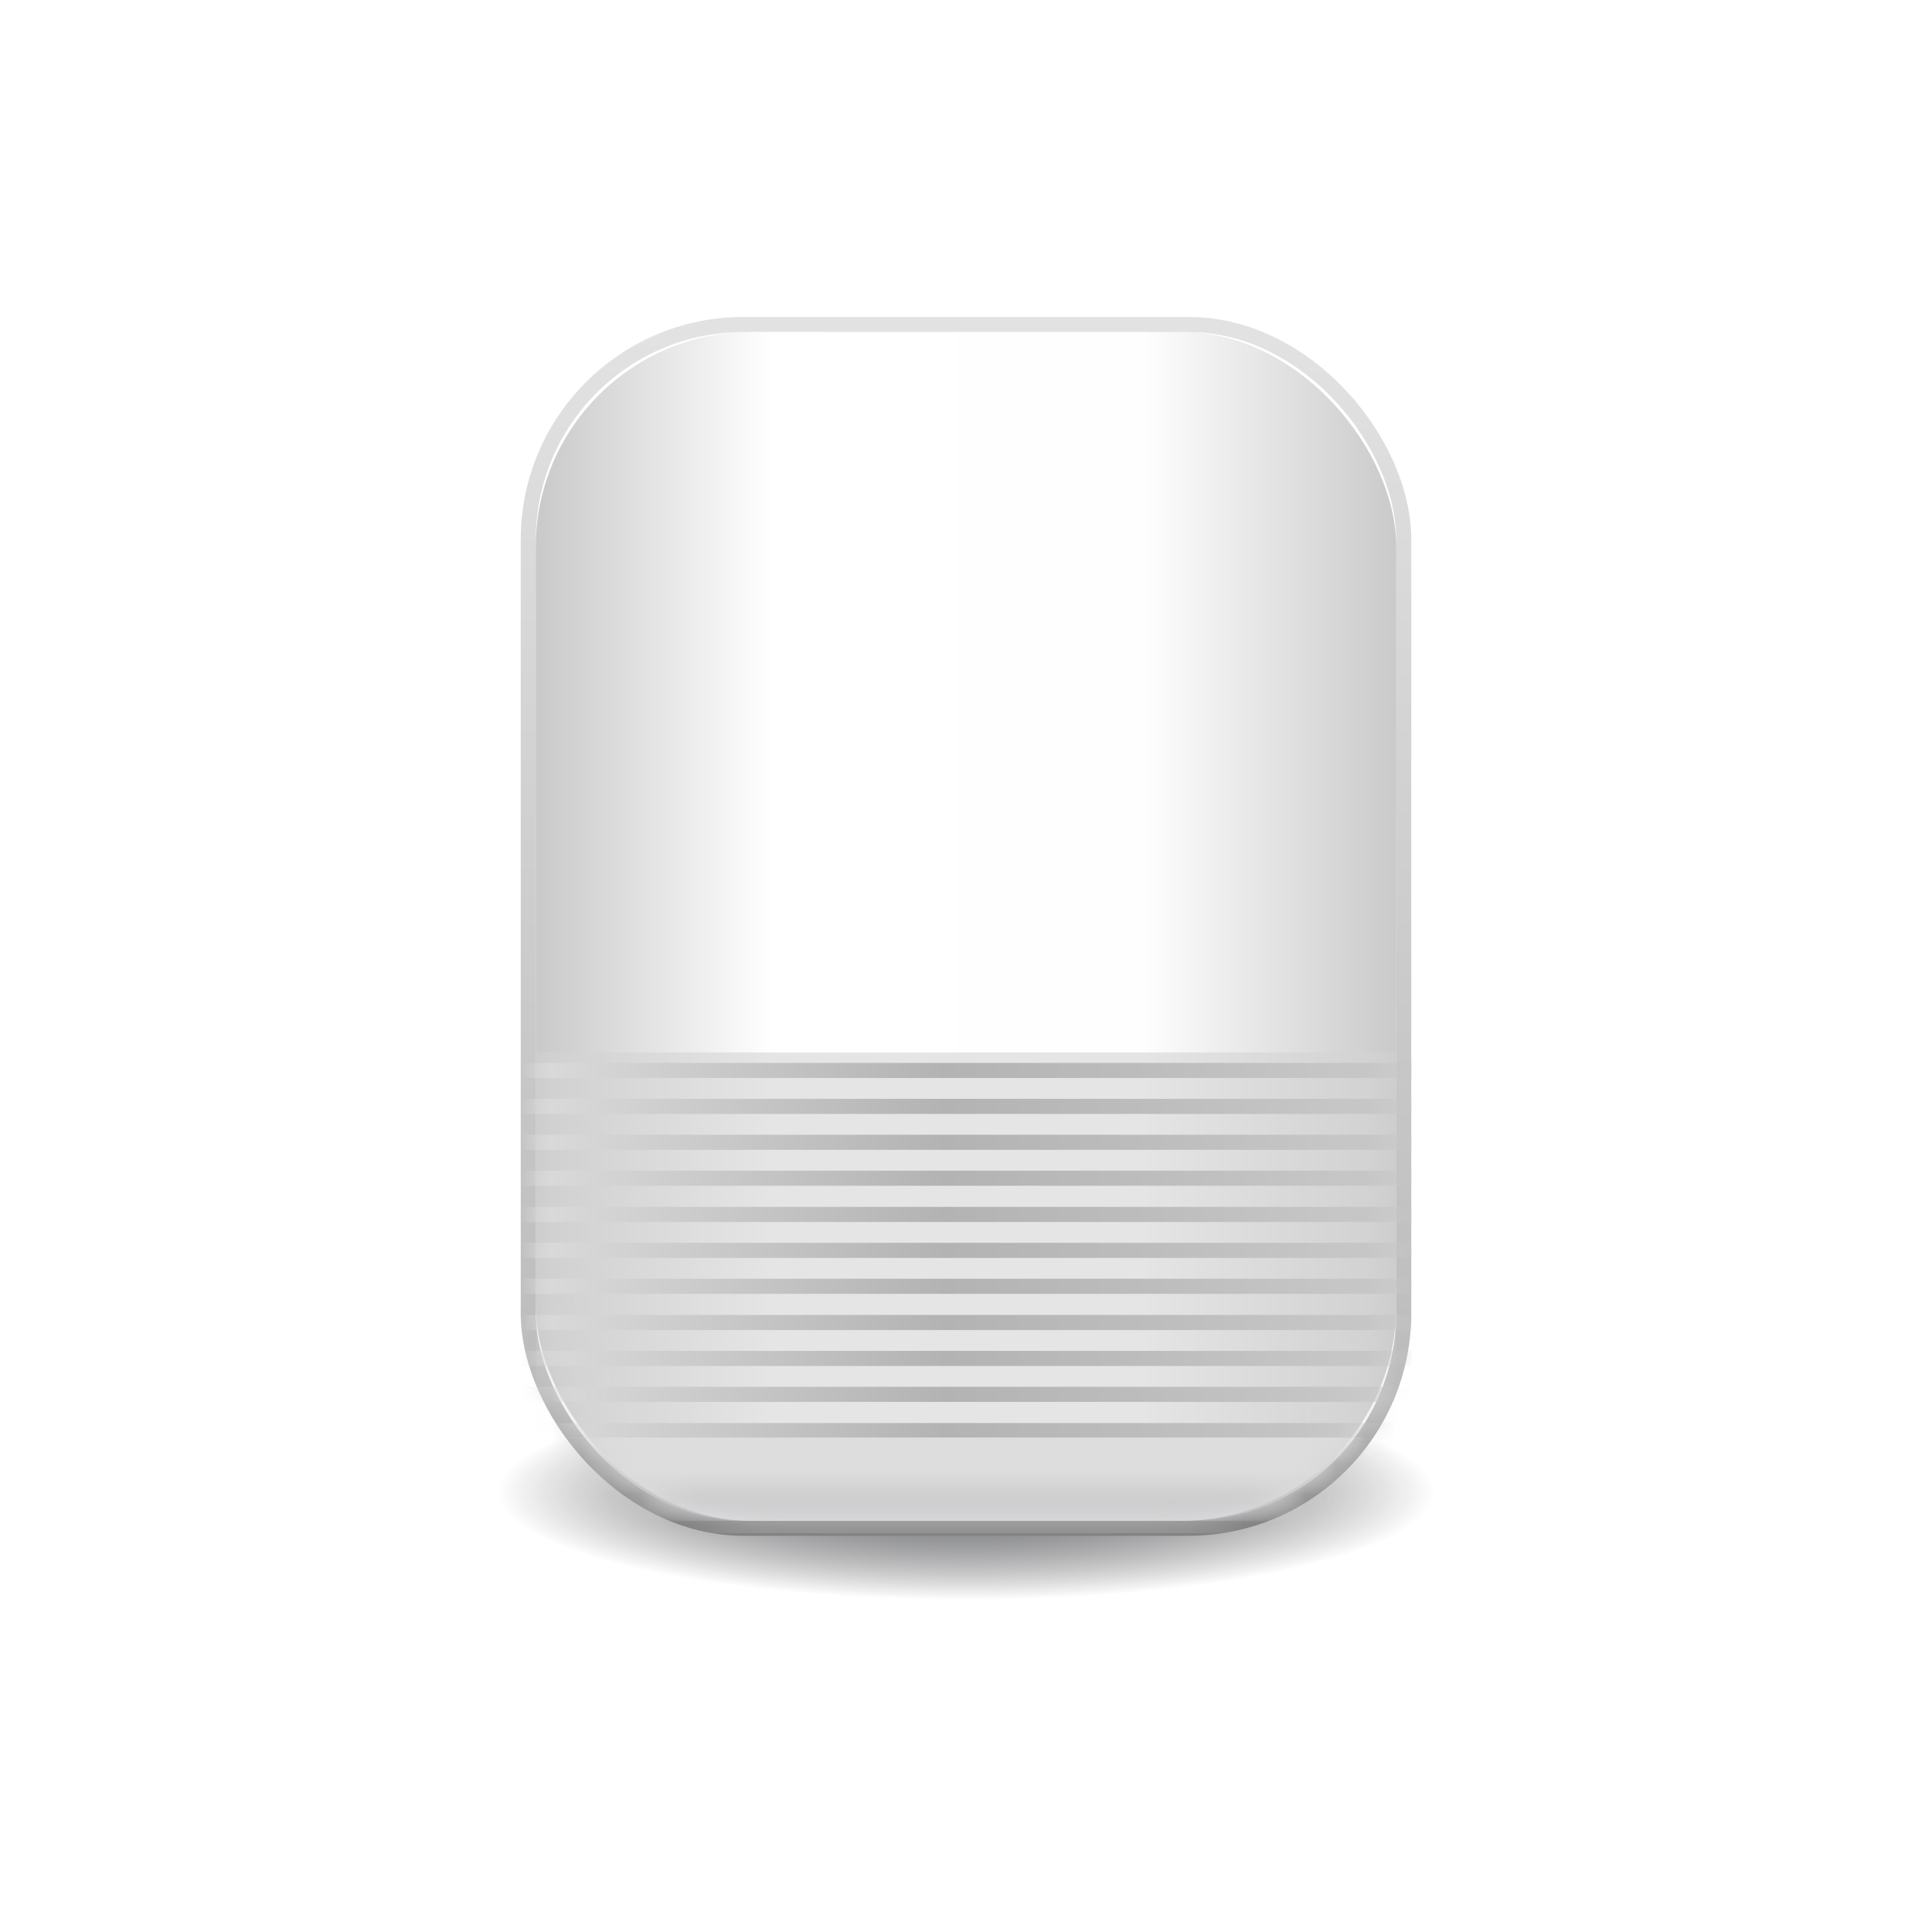 <svg width="64" height="64" viewBox="0 0 64 64" fill="none" xmlns="http://www.w3.org/2000/svg" xmlns:xlink="http://www.w3.org/1999/xlink">
	<desc>
			Created with Pixso.
	</desc>
	<defs>
		<filter id="filter_3_2660_dd" x="9.772" y="42.613" width="44.456" height="13.615" filterUnits="userSpaceOnUse" color-interpolation-filters="sRGB">
			<feFlood flood-opacity="0" result="BackgroundImageFix"/>
			<feBlend mode="normal" in="SourceGraphic" in2="BackgroundImageFix" result="shape"/>
			<feGaussianBlur stdDeviation="1.076" result="effect_layerBlur_1"/>
		</filter>
		<clipPath id="clip3_46">
			<rect id="终端设备/智能扬声器" width="64" height="64" fill="white" fill-opacity="0"/>
		</clipPath>
		<radialGradient gradientTransform="translate(32 49.42) rotate(90) scale(3.58 15.465)" cx="0" cy="0" r="1" id="paint_radial_3_2660_0" gradientUnits="userSpaceOnUse">
			<stop stop-color="#73757F"/>
			<stop offset="1" stop-color="#000000" stop-opacity="0"/>
		</radialGradient>
		<linearGradient x1="13.966" y1="28.544" x2="46.25" y2="28.544" id="paint_linear_3_2661_0" gradientUnits="userSpaceOnUse">
			<stop stop-color="#DBDBE3"/>
			<stop offset="0.245" stop-color="#F8F8FC"/>
			<stop offset="1" stop-color="#DADAE3"/>
		</linearGradient>
		<linearGradient x1="32" y1="11" x2="32" y2="50.375" id="paint_linear_3_2661_1" gradientUnits="userSpaceOnUse">
			<stop stop-color="#E2E2E2"/>
			<stop offset="0.902" stop-color="#BCBBBB"/>
			<stop offset="1" stop-color="#828282"/>
		</linearGradient>
		<linearGradient x1="17.75" y1="28.544" x2="46.25" y2="28.544" id="paint_linear_3_2663_0" gradientUnits="userSpaceOnUse">
			<stop stop-color="#C9C9C9"/>
			<stop offset="0.275" stop-color="#FFFFFF"/>
			<stop offset="0.707" stop-color="#FFFEFE"/>
			<stop offset="1" stop-color="#CACACA"/>
		</linearGradient>
		<linearGradient x1="32" y1="48.592" x2="32" y2="50.375" id="paint_linear_3_2664_0" gradientUnits="userSpaceOnUse">
			<stop stop-color="#DBDBE3" stop-opacity="0"/>
			<stop offset="1" stop-color="#DBDBE3"/>
		</linearGradient>
		<linearGradient x1="44.356" y1="36.516" x2="18.206" y2="36.516" id="paint_linear_3_2667_0" gradientUnits="userSpaceOnUse">
			<stop stop-color="#C6C6C6"/>
			<stop offset="0.499" stop-color="#B3B3B3"/>
			<stop offset="1" stop-color="#D9D9D9"/>
		</linearGradient>
		<linearGradient x1="44.356" y1="37.709" x2="18.206" y2="37.709" id="paint_linear_3_2668_0" gradientUnits="userSpaceOnUse">
			<stop stop-color="#C6C6C6"/>
			<stop offset="0.499" stop-color="#B3B3B3"/>
			<stop offset="1" stop-color="#D9D9D9"/>
		</linearGradient>
		<linearGradient x1="44.356" y1="38.902" x2="18.206" y2="38.902" id="paint_linear_3_2669_0" gradientUnits="userSpaceOnUse">
			<stop stop-color="#C6C6C6"/>
			<stop offset="0.499" stop-color="#B3B3B3"/>
			<stop offset="1" stop-color="#D9D9D9"/>
		</linearGradient>
		<linearGradient x1="44.356" y1="40.096" x2="18.206" y2="40.096" id="paint_linear_3_2670_0" gradientUnits="userSpaceOnUse">
			<stop stop-color="#C6C6C6"/>
			<stop offset="0.499" stop-color="#B3B3B3"/>
			<stop offset="1" stop-color="#D9D9D9"/>
		</linearGradient>
		<linearGradient x1="44.356" y1="41.289" x2="18.206" y2="41.289" id="paint_linear_3_2671_0" gradientUnits="userSpaceOnUse">
			<stop stop-color="#C6C6C6"/>
			<stop offset="0.499" stop-color="#B3B3B3"/>
			<stop offset="1" stop-color="#D9D9D9"/>
		</linearGradient>
		<linearGradient x1="44.356" y1="42.482" x2="18.206" y2="42.482" id="paint_linear_3_2672_0" gradientUnits="userSpaceOnUse">
			<stop stop-color="#C6C6C6"/>
			<stop offset="0.499" stop-color="#B3B3B3"/>
			<stop offset="1" stop-color="#D9D9D9"/>
		</linearGradient>
		<linearGradient x1="44.356" y1="43.675" x2="18.206" y2="43.675" id="paint_linear_3_2673_0" gradientUnits="userSpaceOnUse">
			<stop stop-color="#C6C6C6"/>
			<stop offset="0.499" stop-color="#B3B3B3"/>
			<stop offset="1" stop-color="#D9D9D9"/>
		</linearGradient>
		<linearGradient x1="44.356" y1="44.868" x2="18.206" y2="44.868" id="paint_linear_3_2674_0" gradientUnits="userSpaceOnUse">
			<stop stop-color="#C6C6C6"/>
			<stop offset="0.499" stop-color="#B3B3B3"/>
			<stop offset="1" stop-color="#D9D9D9"/>
		</linearGradient>
		<linearGradient x1="44.356" y1="46.061" x2="18.206" y2="46.061" id="paint_linear_3_2675_0" gradientUnits="userSpaceOnUse">
			<stop stop-color="#C6C6C6"/>
			<stop offset="0.499" stop-color="#B3B3B3"/>
			<stop offset="1" stop-color="#D9D9D9"/>
		</linearGradient>
		<linearGradient x1="44.356" y1="47.255" x2="18.206" y2="47.255" id="paint_linear_3_2676_0" gradientUnits="userSpaceOnUse">
			<stop stop-color="#C6C6C6"/>
			<stop offset="0.499" stop-color="#B3B3B3"/>
			<stop offset="1" stop-color="#D9D9D9"/>
		</linearGradient>
		<linearGradient x1="44.356" y1="48.448" x2="18.206" y2="48.448" id="paint_linear_3_2677_0" gradientUnits="userSpaceOnUse">
			<stop stop-color="#C6C6C6"/>
			<stop offset="0.499" stop-color="#B3B3B3"/>
			<stop offset="1" stop-color="#D9D9D9"/>
		</linearGradient>
		<linearGradient x1="32" y1="48.746" x2="32" y2="51.706" id="paint_linear_3_2678_0" gradientUnits="userSpaceOnUse">
			<stop stop-color="#DDDDDD"/>
			<stop offset="1" stop-color="#A8A8A8"/>
		</linearGradient>
	</defs>
	<rect id="终端设备/智能扬声器" width="64" height="64" fill="#000000" fill-opacity="0"/>
	<g clip-path="url(#clip3_46)">
		<g opacity="0">
			<rect id="矩形" x="8" y="8" width="48" height="48" fill="#D8D8D8" fill-opacity="1"/>
			<rect id="矩形" x="8.5" y="8.5" width="47" height="47" stroke="#979797" stroke-opacity="0" stroke-width="1"/>
		</g>
		<g filter="url(#filter_3_2660_dd)">
			<ellipse id="椭圆形" cx="32" cy="49.42" rx="19" ry="3.58" fill="url(#paint_radial_3_2660_0)" fill-opacity="1"/>
			<ellipse id="椭圆形" cx="32" cy="49.42" rx="18.5" ry="3.08" stroke="#979797" stroke-opacity="0" stroke-width="1"/>
		</g>
		<rect id="蒙版" x="17.75" y="11" rx="7.125" width="28.5" height="39.375" fill="url(#paint_linear_3_2661_0)" fill-opacity="1"/>
		<rect id="蒙版" x="17.5" y="10.75" rx="7.125" width="29" height="39.875" stroke="url(#paint_linear_3_2661_1)" stroke-opacity="1" stroke-width="0.5"/>
		<mask id="mask3_2663" mask-type="alpha" maskUnits="userSpaceOnUse" x="17.75" y="11" width="28.5" height="39.375">
			<rect id="蒙版" x="17.75" y="11" rx="7.125" width="28.5" height="39.375" fill="url(#paint_linear_3_2663_0)" fill-opacity="1"/>
			<rect id="蒙版" x="18.25" y="11.5" rx="7.125" width="27.5" height="38.375" stroke="#979797" stroke-opacity="0" stroke-width="1"/>
		</mask>
		<rect id="蒙版" x="17.75" y="11" rx="7.125" width="28.5" height="39.375" fill="url(#paint_linear_3_2663_0)" fill-opacity="1"/>
		<rect id="蒙版" x="18.25" y="11.5" rx="7.125" width="27.5" height="38.375" stroke="#979797" stroke-opacity="0" stroke-width="1"/>
		<g mask="url(#mask3_2663)">
			<rect id="矩形" x="17.75" y="34.864" width="28.5" height="15.511" fill="#D3D3D3" fill-opacity="0.6"/>
			<rect id="矩形" x="17.75" y="34.864" width="28.5" height="15.511" fill="url(#paint_linear_3_2664_0)" fill-opacity="1"/>
			<rect id="矩形" x="18.25" y="35.364" width="27.5" height="14.511" stroke="#979797" stroke-opacity="0" stroke-width="1"/>
		</g>
		<g mask="url(#mask3_2663)">
			<path id="直线 2" d="M17.09 35.71L16.82 35.71L16.82 35.21L17.09 35.21L17.09 35.71ZM46.49 35.21L46.76 35.21L46.76 35.71L46.49 35.71L46.49 35.21Z" fill="#D8D8D8" fill-opacity="0" fill-rule="nonzero"/>
			<path id="直线 2" d="M17.07 35.46L46.51 35.46" stroke="url(#paint_linear_3_2667_0)" stroke-opacity="1" stroke-width="0.5" stroke-linecap="square"/>
			<path id="直线 2" d="M17.09 36.9L16.82 36.9L16.82 36.4L17.09 36.4L17.09 36.9ZM46.49 36.4L46.76 36.4L46.76 36.9L46.49 36.9L46.49 36.4Z" fill="#D8D8D8" fill-opacity="0" fill-rule="nonzero"/>
			<path id="直线 2" d="M17.07 36.65L46.51 36.65" stroke="url(#paint_linear_3_2668_0)" stroke-opacity="1" stroke-width="0.5" stroke-linecap="square"/>
			<path id="直线 2" d="M17.09 38.09L16.82 38.09L16.82 37.59L17.09 37.59L17.09 38.09ZM46.49 37.59L46.76 37.59L46.76 38.09L46.49 38.09L46.49 37.59Z" fill="#D8D8D8" fill-opacity="0" fill-rule="nonzero"/>
			<path id="直线 2" d="M17.07 37.84L46.51 37.84" stroke="url(#paint_linear_3_2669_0)" stroke-opacity="1" stroke-width="0.5" stroke-linecap="square"/>
			<path id="直线 2" d="M17.09 39.28L16.82 39.28L16.82 38.78L17.09 38.78L17.09 39.28ZM46.49 38.78L46.76 38.78L46.76 39.28L46.49 39.28L46.49 38.78Z" fill="#D8D8D8" fill-opacity="0" fill-rule="nonzero"/>
			<path id="直线 2" d="M17.07 39.03L46.51 39.03" stroke="url(#paint_linear_3_2670_0)" stroke-opacity="1" stroke-width="0.5" stroke-linecap="square"/>
			<path id="直线 2" d="M17.09 40.48L16.82 40.48L16.82 39.98L17.09 39.98L17.09 40.48ZM46.49 39.98L46.76 39.98L46.76 40.48L46.49 40.48L46.49 39.98Z" fill="#D8D8D8" fill-opacity="0" fill-rule="nonzero"/>
			<path id="直线 2" d="M17.07 40.23L46.51 40.23" stroke="url(#paint_linear_3_2671_0)" stroke-opacity="1" stroke-width="0.5" stroke-linecap="square"/>
			<path id="直线 2" d="M17.09 41.67L16.82 41.67L16.82 41.17L17.09 41.17L17.09 41.67ZM46.49 41.17L46.76 41.17L46.76 41.67L46.49 41.67L46.49 41.17Z" fill="#D8D8D8" fill-opacity="0" fill-rule="nonzero"/>
			<path id="直线 2" d="M17.07 41.42L46.51 41.42" stroke="url(#paint_linear_3_2672_0)" stroke-opacity="1" stroke-width="0.5" stroke-linecap="square"/>
			<path id="直线 2" d="M17.09 42.86L16.82 42.86L16.82 42.36L17.09 42.36L17.09 42.86ZM46.49 42.36L46.76 42.36L46.76 42.86L46.49 42.86L46.49 42.36Z" fill="#D8D8D8" fill-opacity="0" fill-rule="nonzero"/>
			<path id="直线 2" d="M17.07 42.61L46.51 42.61" stroke="url(#paint_linear_3_2673_0)" stroke-opacity="1" stroke-width="0.5" stroke-linecap="square"/>
			<path id="直线 2" d="M17.09 44.06L16.82 44.06L16.82 43.56L17.09 43.56L17.09 44.06ZM46.49 43.56L46.76 43.56L46.76 44.06L46.49 44.06L46.49 43.56Z" fill="#D8D8D8" fill-opacity="0" fill-rule="nonzero"/>
			<path id="直线 2" d="M17.07 43.81L46.51 43.81" stroke="url(#paint_linear_3_2674_0)" stroke-opacity="1" stroke-width="0.5" stroke-linecap="square"/>
			<path id="直线 2" d="M17.09 45.25L16.82 45.25L16.82 44.75L17.09 44.75L17.09 45.25ZM46.49 44.75L46.76 44.75L46.76 45.25L46.49 45.25L46.49 44.75Z" fill="#D8D8D8" fill-opacity="0" fill-rule="nonzero"/>
			<path id="直线 2" d="M17.07 45L46.51 45" stroke="url(#paint_linear_3_2675_0)" stroke-opacity="1" stroke-width="0.5" stroke-linecap="square"/>
			<path id="直线 2" d="M17.09 46.44L16.82 46.44L16.82 45.94L17.09 45.94L17.09 46.44ZM46.49 45.94L46.76 45.94L46.76 46.44L46.49 46.44L46.49 45.94Z" fill="#D8D8D8" fill-opacity="0" fill-rule="nonzero"/>
			<path id="直线 2" d="M17.07 46.19L46.51 46.19" stroke="url(#paint_linear_3_2676_0)" stroke-opacity="1" stroke-width="0.5" stroke-linecap="square"/>
			<path id="直线 2" d="M17.09 47.64L16.82 47.64L16.82 47.14L17.09 47.14L17.09 47.64ZM46.49 47.14L46.76 47.14L46.76 47.64L46.49 47.64L46.49 47.14Z" fill="#D8D8D8" fill-opacity="0" fill-rule="nonzero"/>
			<path id="直线 2" d="M17.07 47.39L46.51 47.39" stroke="url(#paint_linear_3_2677_0)" stroke-opacity="1" stroke-width="0.5" stroke-linecap="square"/>
		</g>
		<g mask="url(#mask3_2663)">
			<path id="矩形" d="M17.75 47.62L46.25 47.62L46.25 50.79L17.75 50.79L17.75 47.62Z" fill="url(#paint_linear_3_2678_0)" fill-opacity="1" fill-rule="evenodd"/>
			<path id="矩形" d="" fill="#979797" fill-opacity="0" fill-rule="evenodd"/>
		</g>
	</g>
</svg>
